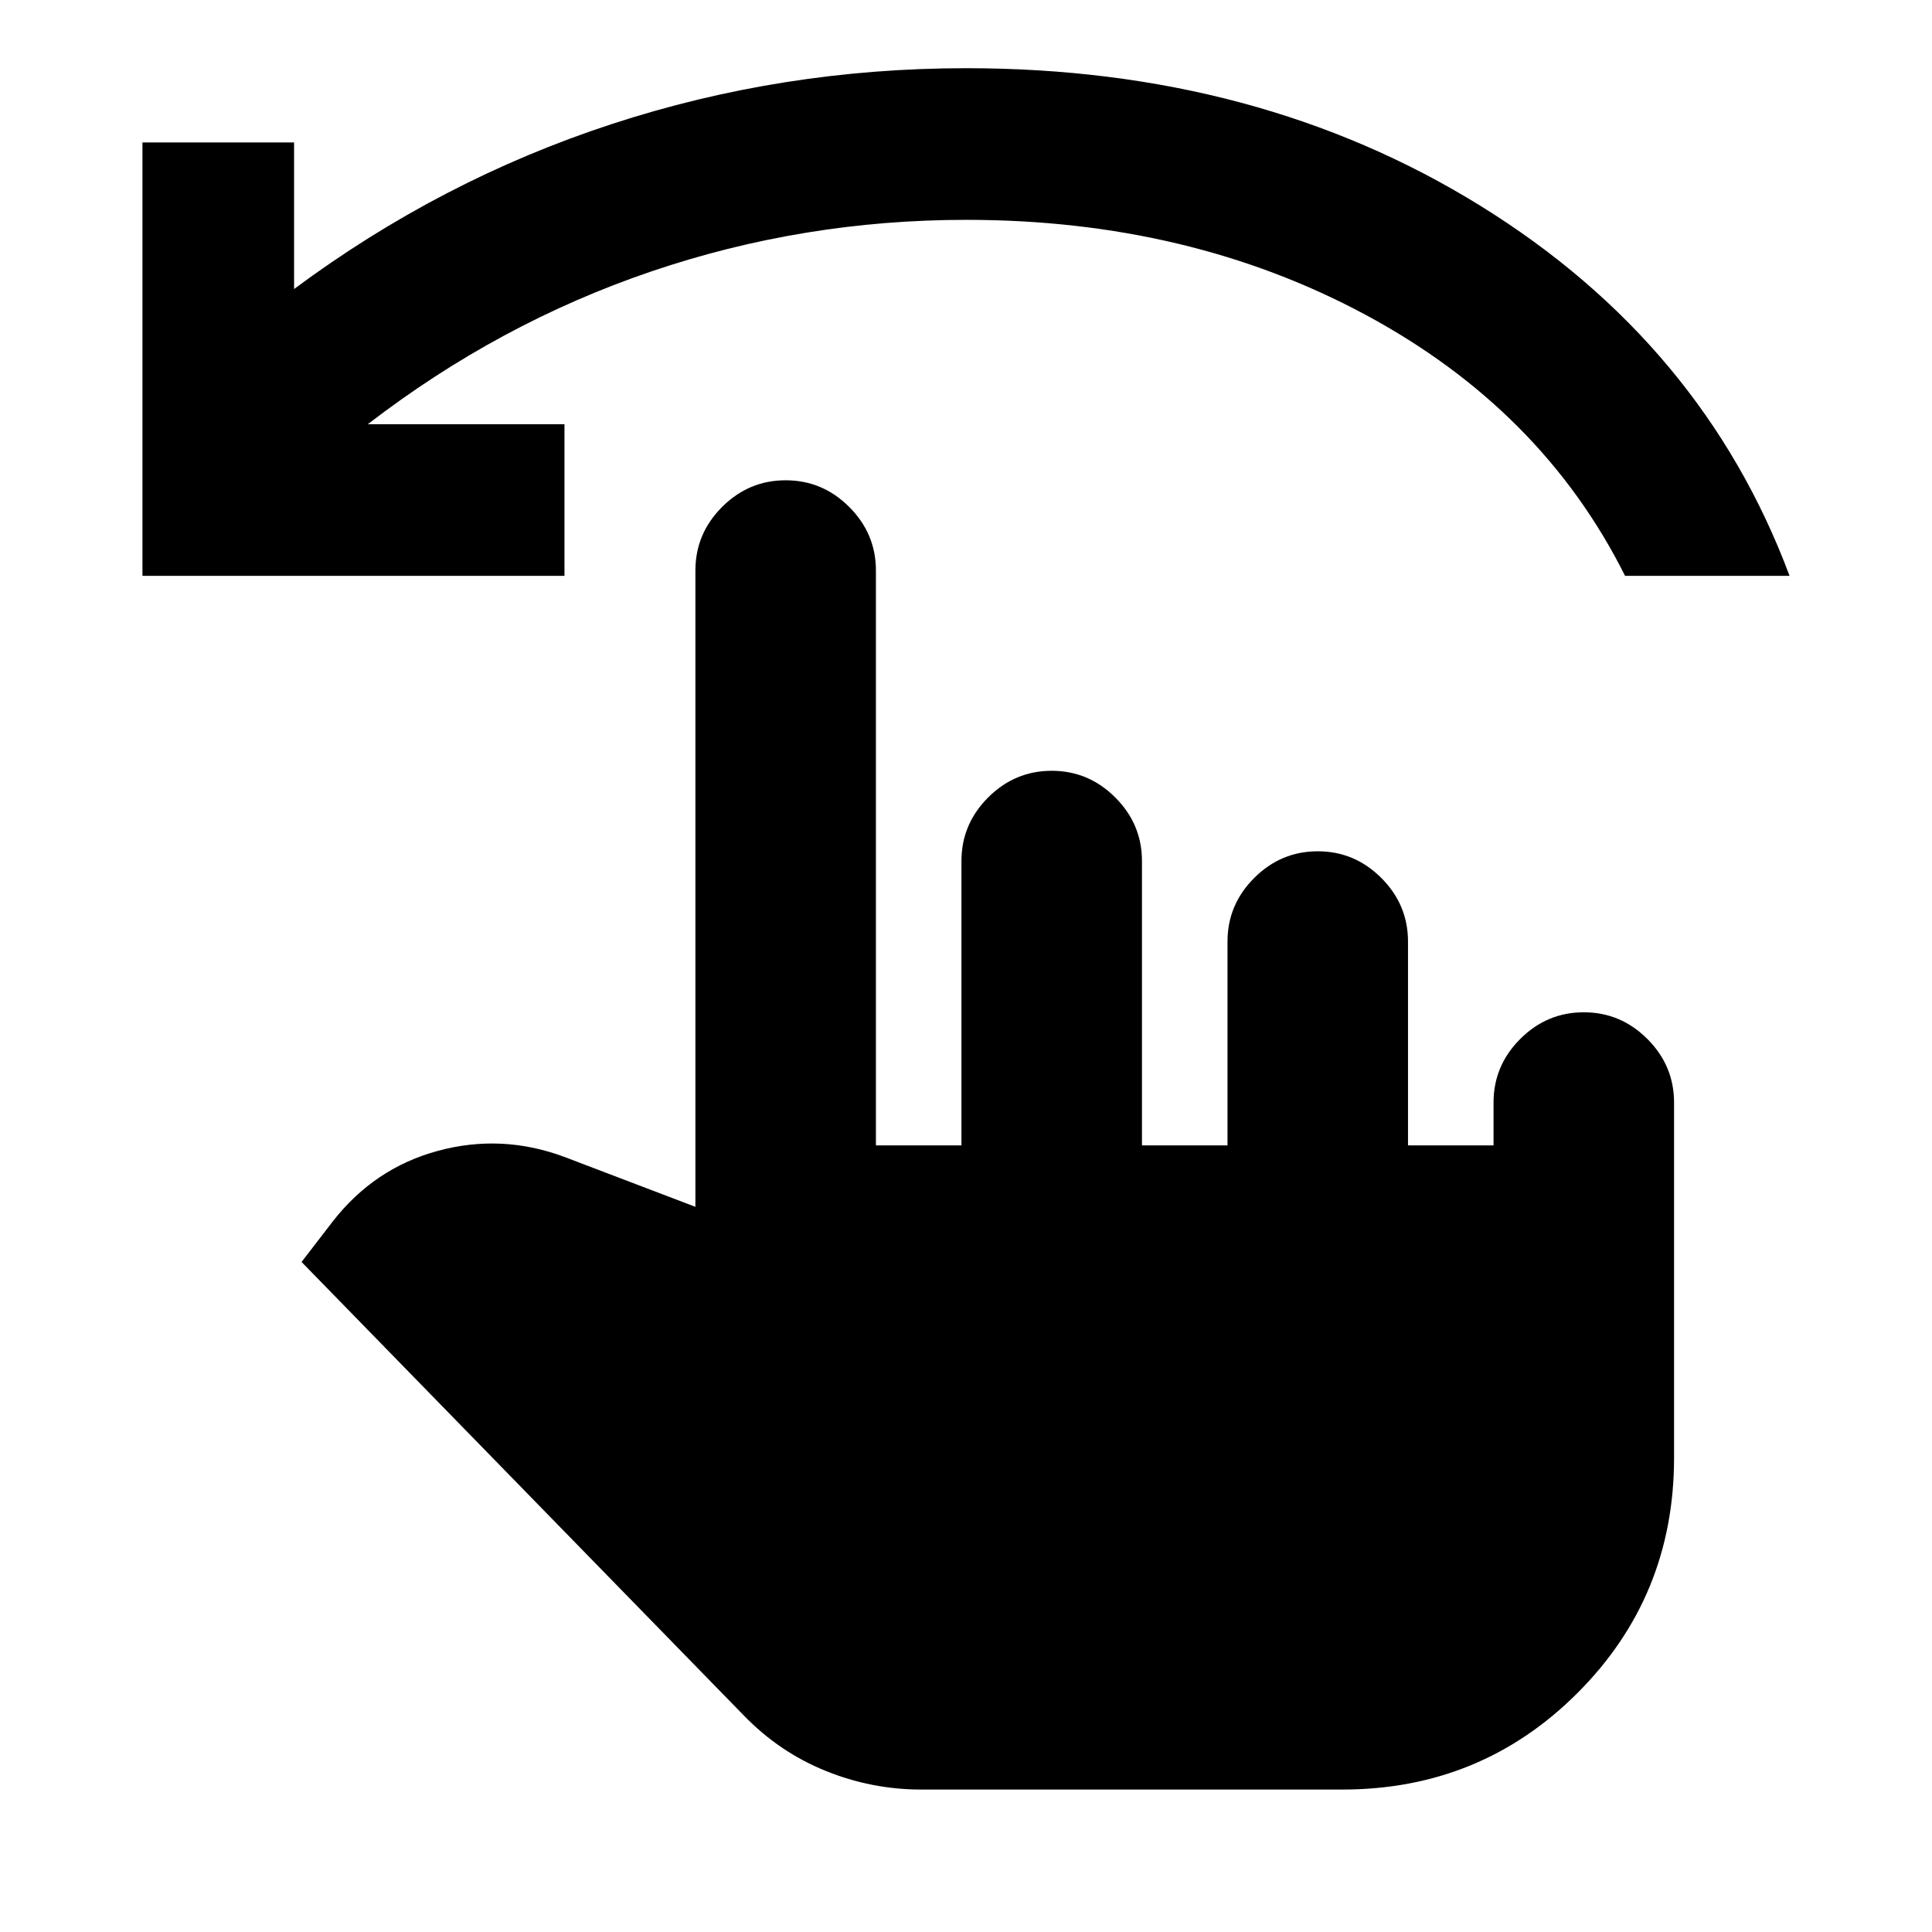 <svg xmlns="http://www.w3.org/2000/svg" height="24" viewBox="0 -960 960 960" width="24"><path d="M457.74-70.78q-24.63 0-47.58-9.32-22.94-9.31-40.51-27.44l-219.8-225.39 15.45-20.09q20.65-26.55 52.26-35.12 31.61-8.58 62.72 2.94l65.26 24.87V-676.5q0-18.33 13.26-31.59 13.26-13.26 31.59-13.26t31.59 13.26q13.26 13.26 13.26 31.59v285.65h42.5v-141.3q0-18.33 13.26-31.59Q504.26-577 522.59-577q18.32 0 31.58 13.26 13.27 13.26 13.27 31.59v141.3h42.5v-101.3q0-18.33 13.26-31.59Q636.46-537 654.78-537q18.33 0 31.59 13.26 13.26 13.26 13.26 31.59v101.3h42.5v-21.3q0-18.33 13.26-31.59Q768.65-457 786.98-457t31.59 13.26q13.26 13.26 13.26 31.59v176.52q0 68.89-47.98 116.87-47.98 47.98-116.87 47.98H457.74ZM70.78-673.87v-215.35h75.35v72.83q72.94-54.18 157.8-81.95 84.87-27.77 176.18-27.77 145.09 0 255.54 68.4 110.46 68.41 153.57 183.84h-81.74q-41.33-82.63-129.05-129.76-87.71-47.13-198.32-47.13-81.09 0-156.65 25.69-75.57 25.7-140.68 75.85h97.7v75.35H70.78Z"/></svg>